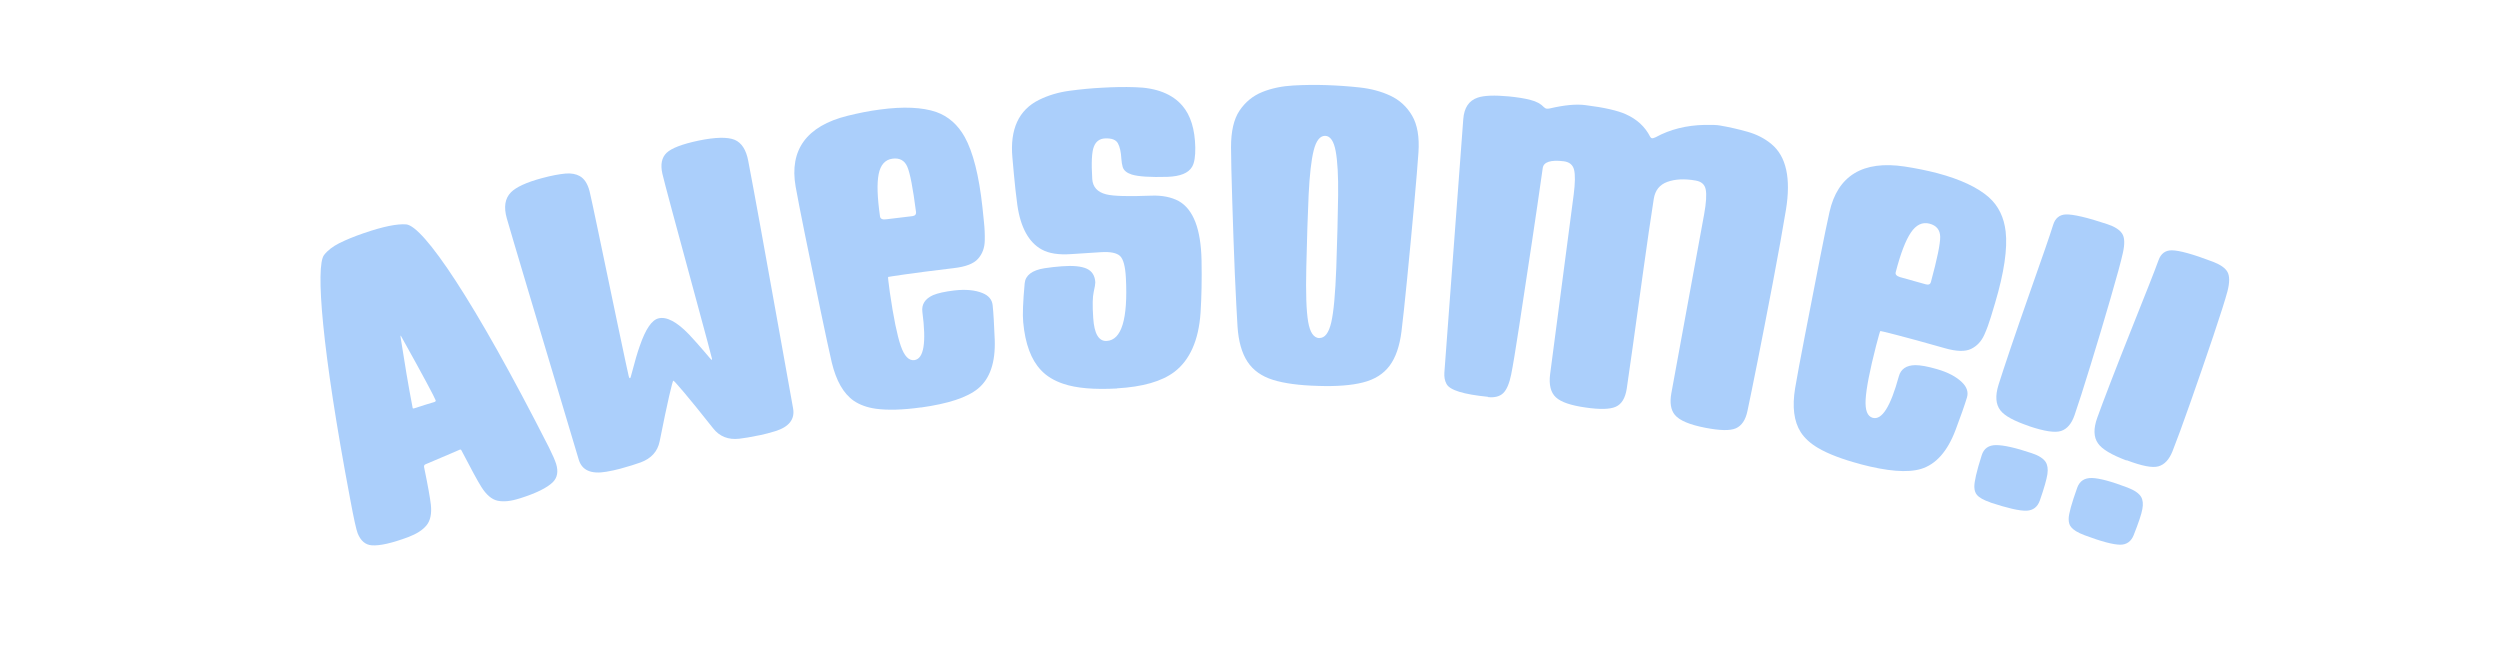 <?xml version="1.0" encoding="UTF-8"?>
<svg id="Layer_1" data-name="Layer 1" xmlns="http://www.w3.org/2000/svg" viewBox="0 0 203.55 53.83">
  <defs>
    <style>
      .cls-1 {
        fill: #abcffb;
        stroke-width: 0px;
      }
    </style>
  </defs>
  <path class="cls-1" d="M42.31,40.58c-.71.23-1.3.29-1.79.19-.48-.1-.92-.48-1.32-1.11-.31-.49-.85-1.49-1.63-2.99-.03-.06-.08-.08-.13-.06-.03.01-.28.12-.74.32-.46.2-1.15.49-2.07.88-.09.04-.12.12-.1.23.31,1.5.49,2.52.55,3.05.08.73-.04,1.3-.35,1.68-.32.39-.81.7-1.49.96-1.32.49-2.31.72-2.97.67-.52-.04-.9-.36-1.15-.98-.11-.28-.32-1.21-.61-2.79-2.32-12.27-2.82-18.94-2.13-19.86.29-.38.71-.7,1.26-.98.55-.27,1.2-.54,1.96-.8,1.59-.55,2.75-.78,3.48-.72,1.4.15,5.49,6.11,11.62,18.17.3.6.49,1.05.58,1.33.19.63.1,1.12-.27,1.49-.47.46-1.36.9-2.69,1.32ZM35.37,32.73c.09-.03.12-.08.1-.14-.08-.23-.99-1.95-2.77-5.14-.04-.09-.07-.13-.08-.13-.01,0-.01.06,0,.16.31,2.01.63,3.93.98,5.74.01.04.05.05.11.03.6-.2,1.17-.37,1.66-.52Z"/>
  <path class="cls-1" d="M61.88,35.43c-.76.16-1.33.25-1.69.29-.88.1-1.6-.17-2.13-.85-2.07-2.62-3.18-3.9-3.24-3.88-.06.01-.46,1.66-1.11,4.94-.17.84-.69,1.4-1.55,1.72-.41.15-.96.32-1.65.51-.36.1-.75.18-1.15.25-1.22.21-1.98-.11-2.24-.99-3.49-11.67-5.45-18.21-5.85-19.62-.27-.94-.16-1.65.34-2.15.41-.41,1.25-.81,2.53-1.15.74-.2,1.38-.32,1.91-.37.46-.04.85.04,1.14.2.37.2.65.61.81,1.23.17.67.91,4.27,2.27,10.76.57,2.72.88,4.15.92,4.31.03.12.06.17.1.16s.07-.09.1-.23c.29-1.1.52-1.9.7-2.39.47-1.37.98-2.12,1.53-2.25.65-.16,1.49.28,2.48,1.31.42.45.84.92,1.25,1.4.37.44.56.67.6.67.02,0,.03-.03.02-.09-.06-.27-.46-1.76-1.19-4.45-1.74-6.41-2.7-9.95-2.85-10.62-.17-.76-.05-1.32.35-1.7.4-.38,1.27-.71,2.59-.99,1.39-.29,2.37-.3,2.94-.07.57.24.94.81,1.11,1.71.51,2.66,1.36,7.36,2.56,14.06.6,3.35.96,5.38,1.09,6.08.17.9-.32,1.53-1.46,1.88-.45.14-.85.24-1.22.32Z"/>
  <path class="cls-1" d="M75,33.17c-1.5.21-2.73.24-3.69.11-.7-.1-1.3-.31-1.8-.65-.84-.59-1.43-1.63-1.79-3.13-.21-.9-.51-2.31-.91-4.22-1.04-5.03-1.73-8.4-2.03-10.09-.52-2.97.88-4.93,4.22-5.76.89-.22,1.77-.4,2.64-.51,1.91-.26,3.46-.19,4.59.2.99.35,1.77,1.05,2.32,2.04.67,1.21,1.16,3.12,1.44,5.71.05.47.07.7.12,1.17.06.54.08,1.05.07,1.53-.01.6-.19,1.1-.55,1.5-.35.4-1.01.65-1.97.76-3.55.42-5.33.71-5.35.72-.02.02.03.43.14,1.25.3,2.07.6,3.52.89,4.36.29.84.66,1.22,1.11,1.16.77-.11.98-1.41.65-3.92-.08-.61.21-1.07.87-1.37.38-.16.96-.29,1.72-.38.94-.11,1.71-.03,2.3.21.5.2.78.53.83.98.07.65.12,1.59.17,2.8.07,1.87-.39,3.2-1.36,4-.89.73-2.43,1.23-4.65,1.54ZM74.28,17.6c.23-.03.33-.15.3-.36-.25-1.93-.48-3.15-.71-3.67-.22-.51-.63-.73-1.21-.65-.59.08-.97.5-1.12,1.26-.15.76-.11,1.9.11,3.44.03.19.18.27.46.24.86-.11,1.3-.16,2.16-.26Z"/>
  <path class="cls-1" d="M90.95,31.63c-1.86.1-3.31-.02-4.37-.38-.75-.25-1.37-.62-1.83-1.12-.79-.83-1.28-2.13-1.44-3.89-.06-.61-.02-1.67.12-3.18.06-.64.6-1.06,1.61-1.22.44-.07.92-.12,1.42-.16.92-.07,1.6,0,2.03.2.43.2.66.57.69,1.11,0,.13-.04.39-.13.78-.09.39-.11,1.09-.04,2.11.08,1.29.45,1.92,1.1,1.88,1.21-.07,1.73-1.78,1.56-5.14-.05-.94-.21-1.53-.48-1.78-.27-.25-.78-.35-1.5-.31-.99.06-1.49.09-2.48.16-1.01.07-1.81-.05-2.4-.38-1.04-.57-1.72-1.79-1.98-3.63-.11-.81-.2-1.65-.28-2.51-.05-.54-.07-.8-.12-1.34-.21-2.3.51-3.88,2.17-4.7.75-.37,1.58-.62,2.49-.74.91-.12,1.81-.21,2.68-.25.87-.05,1.76-.07,2.64-.04,1.75.04,3.05.56,3.86,1.51.67.78,1.02,1.91,1.05,3.4.01.73-.07,1.25-.26,1.57-.3.52-.97.78-2,.82-1.4.04-2.37-.02-2.92-.19-.4-.13-.64-.33-.73-.61-.06-.2-.09-.42-.11-.68-.03-.54-.12-.96-.28-1.25-.16-.29-.5-.42-1.04-.4-.45.02-.76.25-.92.68-.17.43-.21,1.3-.13,2.62.04.65.42,1.07,1.12,1.25.61.16,1.86.18,3.72.11.86-.03,1.6.12,2.2.44,1.2.68,1.81,2.29,1.86,4.84.03,1.57,0,2.99-.08,4.24-.15,2.26-.88,3.87-2.12,4.82-1.04.79-2.6,1.23-4.68,1.35Z"/>
  <path class="cls-1" d="M107.31,31.42c-1.51-.04-2.73-.2-3.66-.49-.93-.29-1.62-.78-2.08-1.48-.46-.7-.73-1.65-.81-2.85-.06-.92-.13-2.35-.22-4.31-.08-1.95-.15-3.93-.21-5.94-.06-2.01-.1-3.46-.1-4.36,0-1.28.22-2.28.69-2.98.47-.7,1.09-1.21,1.86-1.52.77-.31,1.62-.48,2.53-.53s1.81-.06,2.7-.03c.88.03,1.77.09,2.69.19.92.1,1.75.32,2.5.67.75.35,1.34.89,1.77,1.62.43.73.61,1.74.52,3.02-.06.89-.18,2.34-.36,4.34-.18,2-.37,3.97-.56,5.92-.19,1.95-.35,3.38-.46,4.29-.15,1.2-.47,2.13-.97,2.8-.5.67-1.22,1.12-2.17,1.36-.94.24-2.16.33-3.66.28ZM107.42,27.52c.45.01.77-.41.97-1.27.2-.86.33-2.34.41-4.43.08-2.35.13-4.31.15-5.91.02-1.59-.05-2.8-.2-3.61-.15-.81-.44-1.23-.85-1.24-.42-.01-.74.39-.94,1.19s-.33,2-.41,3.59c-.07,1.59-.14,3.56-.19,5.91-.05,2.09,0,3.57.15,4.45.15.87.45,1.31.91,1.33Z"/>
  <path class="cls-1" d="M121.16,32.31c-2-.2-3.13-.54-3.39-1.06-.14-.26-.19-.55-.17-.9.62-8.26.93-12.39,1.54-20.65.07-.93.46-1.51,1.17-1.75.52-.18,1.38-.21,2.55-.1.69.07,1.28.16,1.76.29.48.12.84.32,1.08.58.07.07.15.12.25.13.06,0,.14,0,.23-.02,1.19-.28,2.16-.37,2.91-.27,1.54.19,2.64.45,3.28.74.9.4,1.57,1.01,1.99,1.84.04.07.09.11.15.12.06,0,.16-.02.3-.09,1.17-.64,2.5-.97,3.97-1,.58-.01,1.01,0,1.27.05.75.13,1.5.3,2.24.51s1.39.54,1.94,1c1.21,1,1.6,2.79,1.18,5.36-.26,1.58-.62,3.57-1.07,5.95-.97,5.09-1.67,8.57-2.06,10.41-.15.74-.47,1.21-.94,1.42-.47.21-1.3.19-2.49-.04-1.28-.25-2.11-.59-2.49-1.06-.32-.39-.42-.98-.28-1.75,1.07-5.83,1.6-8.74,2.67-14.57.17-.94.21-1.61.13-2.02s-.35-.65-.82-.73c-.91-.16-1.68-.12-2.31.11-.63.23-.99.69-1.1,1.38-.26,1.64-.54,3.6-.86,5.89-.32,2.29-.6,4.35-.86,6.2-.26,1.85-.42,2.97-.48,3.36-.12.78-.42,1.27-.9,1.48-.47.21-1.29.23-2.45.06-1.2-.17-2-.44-2.42-.83-.42-.39-.58-1.02-.47-1.88.77-5.85,1.15-8.78,1.92-14.63.12-.94.13-1.62.03-2.02-.1-.4-.38-.63-.84-.69-1.07-.13-1.64.06-1.71.55-.54,3.83-1.19,8.11-1.91,12.82-.3,1.97-.52,3.3-.66,3.99-.15.74-.37,1.25-.65,1.52-.28.27-.7.38-1.25.32Z"/>
  <path class="cls-1" d="M151.48,37.79c-1.47-.39-2.63-.83-3.46-1.32-.61-.36-1.09-.79-1.41-1.29-.55-.87-.7-2.06-.45-3.58.15-.91.42-2.33.79-4.25.98-5.04,1.63-8.43,2.01-10.1.66-2.94,2.71-4.21,6.13-3.69.91.14,1.8.32,2.65.54,1.88.5,3.28,1.16,4.19,1.96.79.7,1.24,1.65,1.37,2.79.16,1.38-.12,3.33-.86,5.82-.14.45-.2.68-.34,1.13-.16.52-.33,1-.53,1.44-.24.55-.61.94-1.09,1.17-.48.23-1.19.21-2.13-.06-3.47-.99-5.23-1.41-5.25-1.4-.03,0-.14.41-.35,1.2-.52,2.03-.8,3.48-.85,4.37-.05.89.14,1.38.58,1.5.75.2,1.45-.92,2.12-3.37.16-.6.61-.91,1.34-.92.42,0,1,.1,1.75.32.92.26,1.6.63,2.06,1.08.39.38.53.79.4,1.23-.19.63-.5,1.51-.93,2.65-.66,1.75-1.6,2.8-2.81,3.17-1.11.33-2.74.19-4.91-.38ZM156.8,23.15c.23.06.37,0,.42-.21.51-1.88.76-3.1.75-3.66-.01-.56-.3-.92-.87-1.07-.58-.15-1.09.09-1.52.73s-.84,1.71-1.23,3.22c-.05.18.06.31.34.4.84.23,1.26.35,2.11.59Z"/>
  <path class="cls-1" d="M165.23,34.7c-1.22-.41-2.01-.83-2.36-1.29-.38-.49-.43-1.18-.15-2.08.41-1.3,1.28-3.91,2.65-7.8.9-2.55,1.51-4.3,1.8-5.23.17-.54.52-.82,1.03-.84.59-.02,1.73.24,3.4.8.6.2.99.46,1.19.77.2.31.22.84.05,1.58-.15.69-.49,1.92-1,3.68-.51,1.76-1.05,3.57-1.63,5.45s-1.01,3.23-1.3,4.06c-.24.7-.61,1.13-1.1,1.29-.49.16-1.35.03-2.6-.39ZM162.07,40.91c-.54-.18-.91-.38-1.11-.62-.13-.15-.2-.36-.21-.64-.01-.41.18-1.27.6-2.58.17-.55.56-.83,1.17-.83.61,0,1.58.21,2.91.66.58.19.95.44,1.13.72.15.24.2.57.14.98s-.26,1.13-.62,2.16c-.18.51-.54.79-1.05.82-.59.03-1.58-.21-2.96-.66Z"/>
  <path class="cls-1" d="M173.13,37.49c-1.21-.46-1.98-.91-2.31-1.39-.36-.51-.38-1.2-.06-2.09.46-1.28,1.44-3.85,2.97-7.68,1-2.51,1.69-4.23,2.02-5.15.19-.53.55-.8,1.07-.8.6,0,1.73.31,3.38.94.59.23.98.5,1.16.82s.19.85,0,1.58c-.18.68-.57,1.9-1.15,3.63-.58,1.73-1.2,3.52-1.85,5.37s-1.14,3.18-1.47,4.01c-.27.69-.66,1.1-1.15,1.24-.5.14-1.35-.03-2.59-.5ZM169.71,43.57c-.54-.2-.9-.42-1.09-.67-.13-.15-.19-.37-.19-.65,0-.41.24-1.26.7-2.55.2-.54.6-.8,1.21-.78.61.02,1.58.28,2.89.78.57.22.94.48,1.1.76.14.24.18.58.1.99-.07.41-.31,1.12-.71,2.13-.2.5-.57.77-1.08.77-.59,0-1.58-.27-2.94-.78Z"/>
</svg>